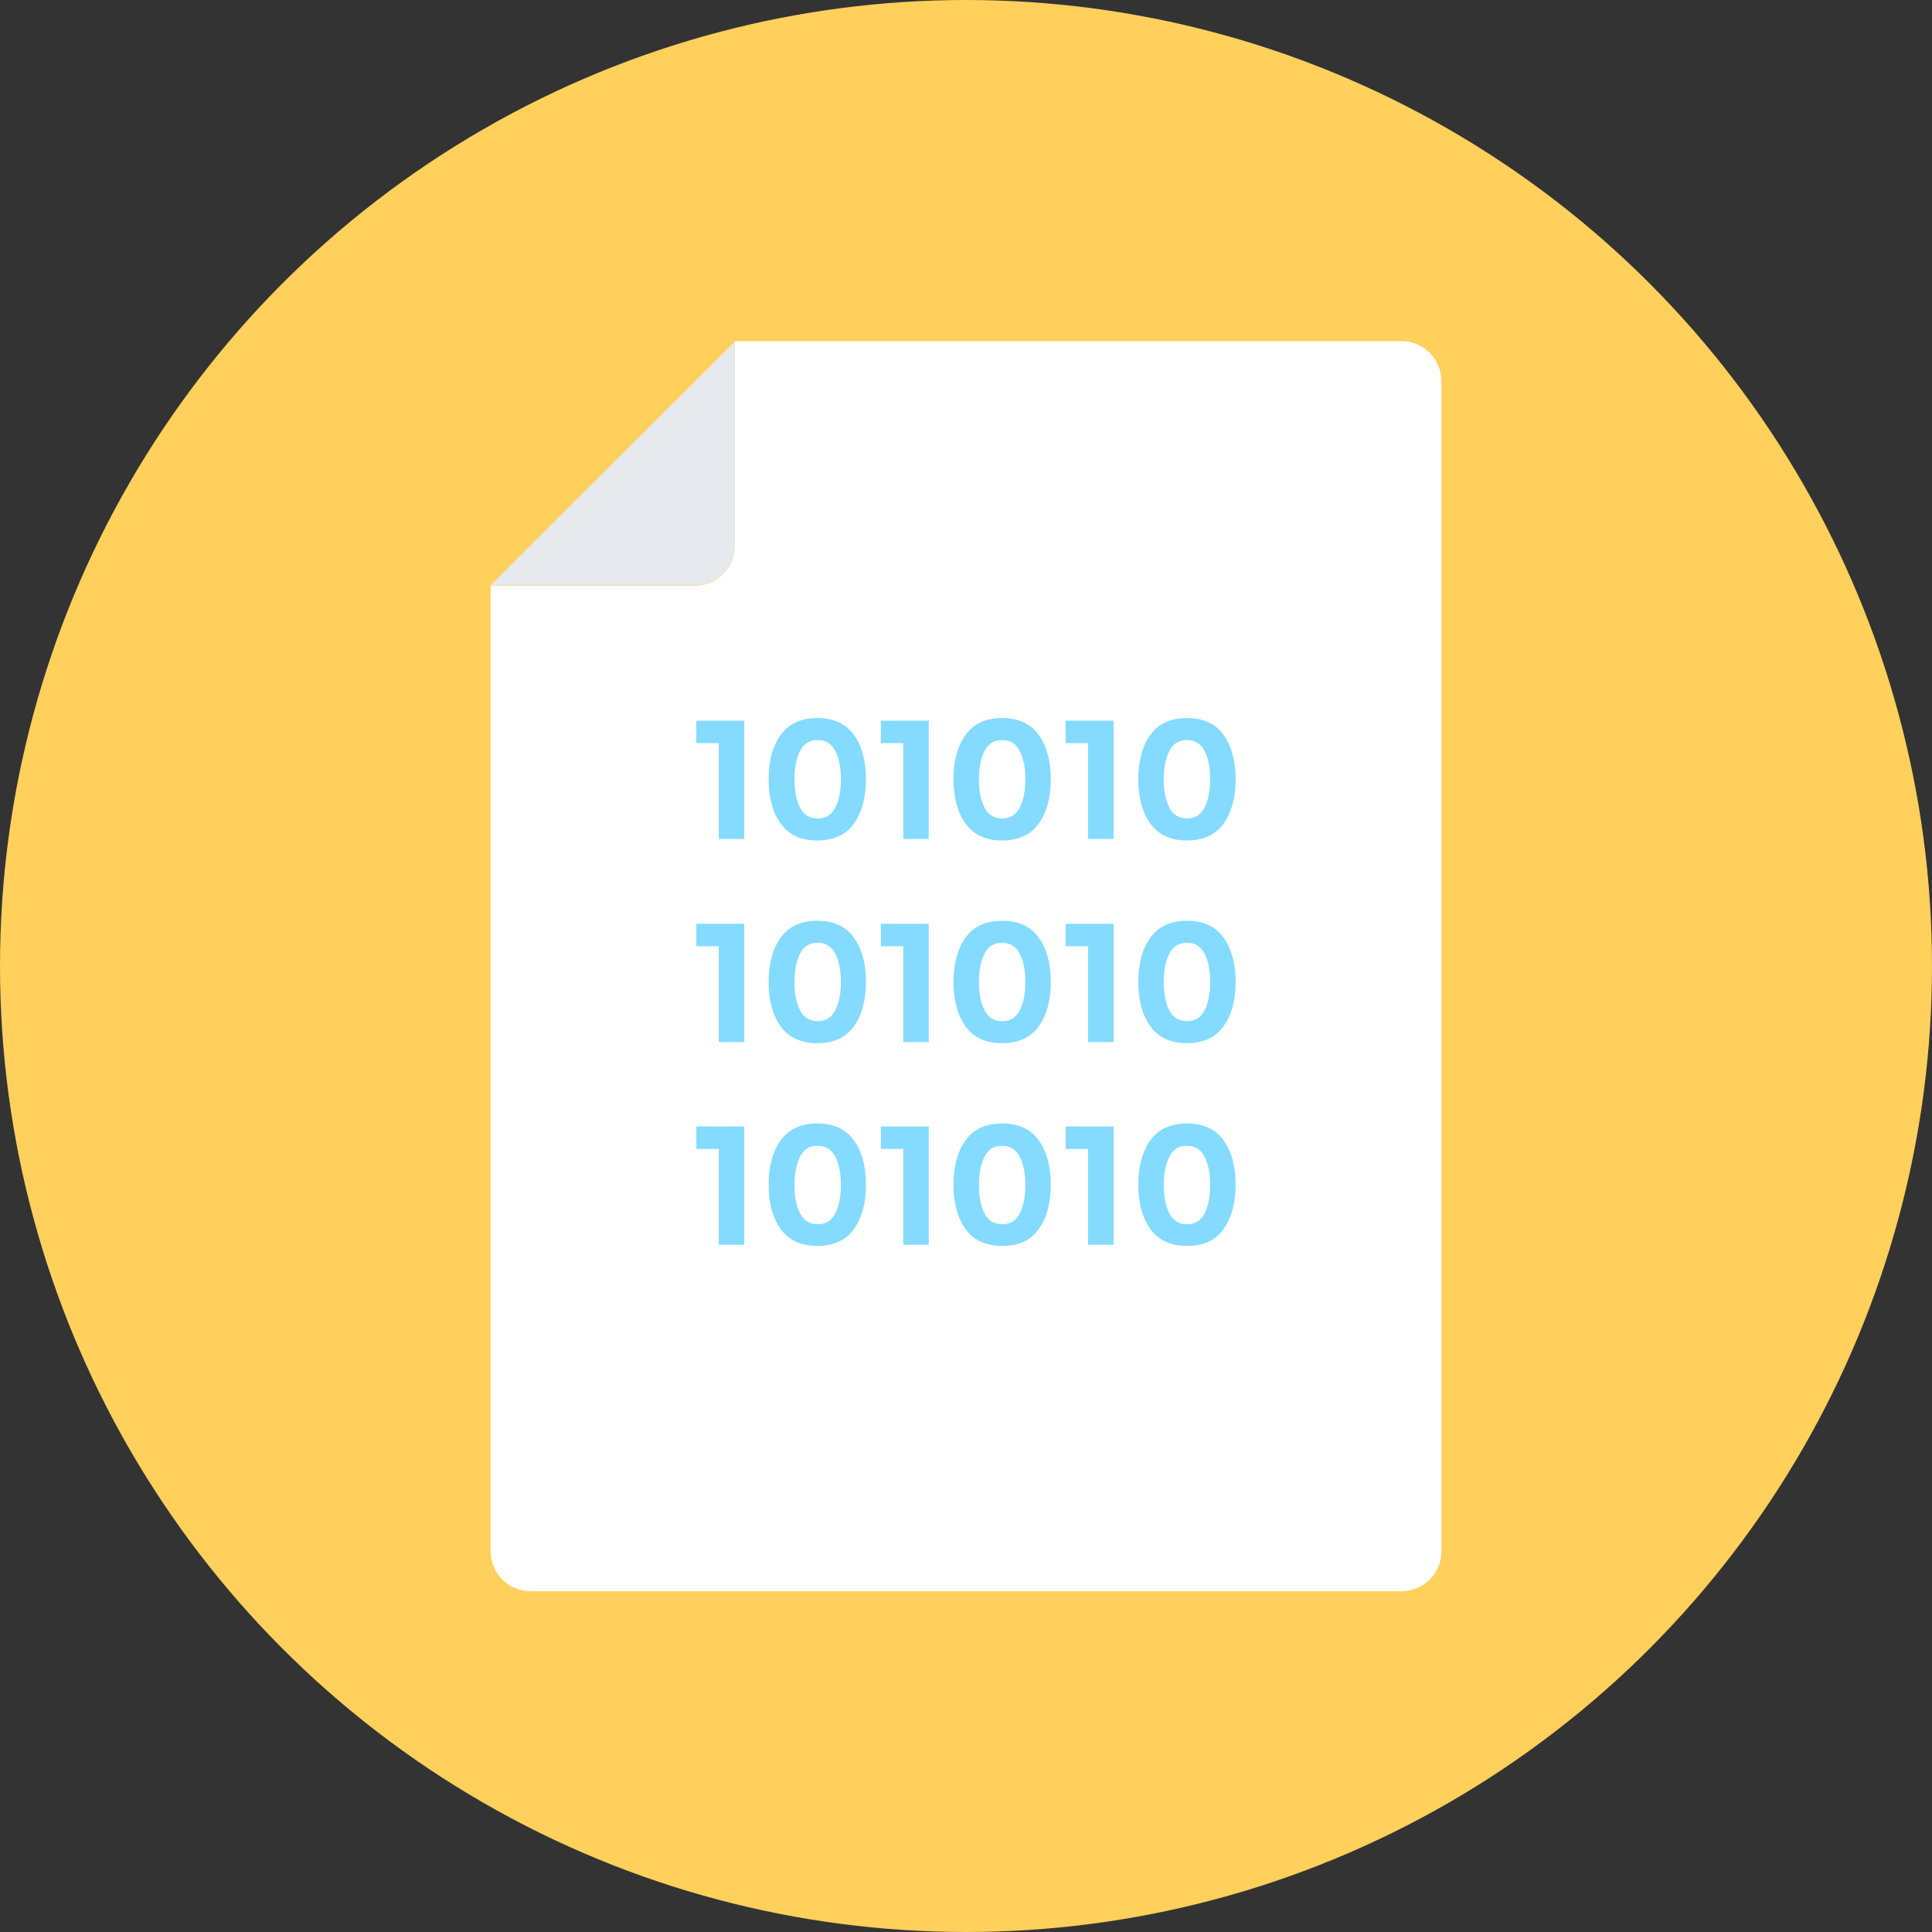<svg version="1.1" id="Layer_1" xmlns="http://www.w3.org/2000/svg" xmlns:xlink="http://www.w3.org/1999/xlink" x="0px" y="0px" viewBox="0 0 508 508" style="enable-background:new 0 0 508 508;" xml:space="preserve"><rect x="0" y="0" width="508" height="508" fill="#333333" stroke="none"/><circle style="fill:#FFD05B;" cx="254" cy="254" r="254"></circle><path style="fill:#FFFFFF;" d="M193.2,89.8v53.7c0,5.8-4.7,10.5-10.5,10.5H129v253.9c0,5.8,4.7,10.5,10.5,10.5h229 c5.8,0,10.5-4.7,10.5-10.5V100.2c0-5.8-4.7-10.5-10.5-10.5H193.2V89.8z"></path><path style="fill:#E6E9EE;" d="M193.2,89.8L129,153.9h53.7c5.8,0,10.5-4.7,10.5-10.5V89.8z"></path><g><path style="fill:#84DBFF;" d="M183.1,189.5h12.6v31.1H189v-25.2h-5.9V189.5z"></path><path style="fill:#84DBFF;" d="M214.9,221c-4.3,0-7.5-1.5-9.6-4.4s-3.2-6.8-3.2-11.7s1.1-8.8,3.2-11.7c2.1-2.9,5.3-4.4,9.6-4.4 s7.5,1.5,9.6,4.4s3.2,6.8,3.2,11.7s-1.1,8.8-3.2,11.7C222.4,219.5,219.2,221,214.9,221z M210.4,197.4c-1,1.9-1.5,4.4-1.5,7.5 s0.5,5.6,1.5,7.5s2.5,2.8,4.6,2.8s3.6-0.9,4.6-2.8c1-1.9,1.5-4.4,1.5-7.5s-0.5-5.6-1.5-7.5s-2.5-2.8-4.6-2.8 C212.9,194.6,211.3,195.5,210.4,197.4z"></path><path style="fill:#84DBFF;" d="M231.6,189.5h12.6v31.1h-6.7v-25.2h-5.9L231.6,189.5L231.6,189.5z"></path><path style="fill:#84DBFF;" d="M263.5,221c-4.3,0-7.5-1.5-9.6-4.4s-3.2-6.8-3.2-11.7s1.1-8.8,3.2-11.7c2.1-2.9,5.3-4.4,9.6-4.4 s7.5,1.5,9.6,4.4s3.2,6.8,3.2,11.7s-1.1,8.8-3.2,11.7S267.8,221,263.5,221z M258.9,197.4c-1,1.9-1.5,4.4-1.5,7.5s0.5,5.6,1.5,7.5 s2.5,2.8,4.6,2.8s3.6-0.9,4.6-2.8c1-1.9,1.5-4.4,1.5-7.5s-0.5-5.6-1.5-7.5s-2.5-2.8-4.6-2.8C261.4,194.6,259.9,195.5,258.9,197.4z"></path><path style="fill:#84DBFF;" d="M280.2,189.5h12.6v31.1h-6.7v-25.2h-5.9V189.5z"></path><path style="fill:#84DBFF;" d="M312.1,221c-4.3,0-7.5-1.5-9.6-4.4s-3.2-6.8-3.2-11.7s1.1-8.8,3.2-11.7s5.3-4.4,9.6-4.4 s7.5,1.5,9.6,4.4s3.2,6.8,3.2,11.7s-1.1,8.8-3.2,11.7S316.4,221,312.1,221z M307.5,197.4c-1,1.9-1.5,4.4-1.5,7.5s0.5,5.6,1.5,7.5 s2.5,2.8,4.6,2.8s3.6-0.9,4.6-2.8c1-1.9,1.5-4.4,1.5-7.5s-0.5-5.6-1.5-7.5s-2.5-2.8-4.6-2.8C310,194.6,308.5,195.5,307.5,197.4z"></path><path style="fill:#84DBFF;" d="M183.1,242.9h12.6V274H189v-25.2h-5.9V242.9z"></path><path style="fill:#84DBFF;" d="M214.9,274.3c-4.3,0-7.5-1.5-9.6-4.4s-3.2-6.8-3.2-11.7c0-4.9,1.1-8.8,3.2-11.7 c2.1-2.9,5.3-4.4,9.6-4.4s7.5,1.5,9.6,4.4s3.2,6.8,3.2,11.7s-1.1,8.8-3.2,11.7C222.4,272.8,219.2,274.3,214.9,274.3z M210.4,250.7 c-1,1.9-1.5,4.4-1.5,7.5s0.5,5.6,1.5,7.5s2.5,2.8,4.6,2.8s3.6-0.9,4.6-2.8s1.5-4.4,1.5-7.5s-0.5-5.6-1.5-7.5s-2.5-2.8-4.6-2.8 C212.9,247.9,211.3,248.8,210.4,250.7z"></path><path style="fill:#84DBFF;" d="M231.6,242.9h12.6V274h-6.7v-25.2h-5.9L231.6,242.9L231.6,242.9z"></path><path style="fill:#84DBFF;" d="M263.5,274.3c-4.3,0-7.5-1.5-9.6-4.4s-3.2-6.8-3.2-11.7c0-4.9,1.1-8.8,3.2-11.7 c2.1-2.9,5.3-4.4,9.6-4.4s7.5,1.5,9.6,4.4s3.2,6.8,3.2,11.7s-1.1,8.8-3.2,11.7C271,272.8,267.8,274.3,263.5,274.3z M258.9,250.7 c-1,1.9-1.5,4.4-1.5,7.5s0.5,5.6,1.5,7.5s2.5,2.8,4.6,2.8s3.6-0.9,4.6-2.8s1.5-4.4,1.5-7.5s-0.5-5.6-1.5-7.5s-2.5-2.8-4.6-2.8 C261.4,247.9,259.9,248.8,258.9,250.7z"></path><path style="fill:#84DBFF;" d="M280.2,242.9h12.6V274h-6.7v-25.2h-5.9V242.9z"></path><path style="fill:#84DBFF;" d="M312.1,274.3c-4.3,0-7.5-1.5-9.6-4.4s-3.2-6.8-3.2-11.7c0-4.9,1.1-8.8,3.2-11.7s5.3-4.4,9.6-4.4 s7.5,1.5,9.6,4.4s3.2,6.8,3.2,11.7s-1.1,8.8-3.2,11.7C319.6,272.8,316.4,274.3,312.1,274.3z M307.5,250.7c-1,1.9-1.5,4.4-1.5,7.5 s0.5,5.6,1.5,7.5s2.5,2.8,4.6,2.8s3.6-0.9,4.6-2.8s1.5-4.4,1.5-7.5s-0.5-5.6-1.5-7.5s-2.5-2.8-4.6-2.8 C310,247.9,308.5,248.8,307.5,250.7z"></path><path style="fill:#84DBFF;" d="M183.1,296.2h12.6v31.1H189v-25.2h-5.9V296.2z"></path><path style="fill:#84DBFF;" d="M214.9,327.6c-4.3,0-7.5-1.5-9.6-4.4s-3.2-6.8-3.2-11.7c0-4.9,1.1-8.8,3.2-11.7 c2.1-2.9,5.3-4.4,9.6-4.4s7.5,1.5,9.6,4.4s3.2,6.8,3.2,11.7c0,4.9-1.1,8.8-3.2,11.7C222.4,326.2,219.2,327.6,214.9,327.6z M210.4,304.1c-1,1.9-1.5,4.4-1.5,7.5s0.5,5.6,1.5,7.5s2.5,2.8,4.6,2.8s3.6-0.9,4.6-2.8s1.5-4.4,1.5-7.5s-0.5-5.6-1.5-7.5 s-2.5-2.8-4.6-2.8C212.9,301.2,211.3,302.2,210.4,304.1z"></path><path style="fill:#84DBFF;" d="M231.6,296.2h12.6v31.1h-6.7v-25.2h-5.9L231.6,296.2L231.6,296.2z"></path><path style="fill:#84DBFF;" d="M263.5,327.6c-4.3,0-7.5-1.5-9.6-4.4s-3.2-6.8-3.2-11.7c0-4.9,1.1-8.8,3.2-11.7 c2.1-2.9,5.3-4.4,9.6-4.4s7.5,1.5,9.6,4.4s3.2,6.8,3.2,11.7c0,4.9-1.1,8.8-3.2,11.7C271,326.2,267.8,327.6,263.5,327.6z M258.9,304.1c-1,1.9-1.5,4.4-1.5,7.5s0.5,5.6,1.5,7.5s2.5,2.8,4.6,2.8s3.6-0.9,4.6-2.8s1.5-4.4,1.5-7.5s-0.5-5.6-1.5-7.5 s-2.5-2.8-4.6-2.8C261.4,301.2,259.9,302.2,258.9,304.1z"></path><path style="fill:#84DBFF;" d="M280.2,296.2h12.6v31.1h-6.7v-25.2h-5.9V296.2z"></path><path style="fill:#84DBFF;" d="M312.1,327.6c-4.3,0-7.5-1.5-9.6-4.4s-3.2-6.8-3.2-11.7c0-4.9,1.1-8.8,3.2-11.7 c2.1-2.9,5.3-4.4,9.6-4.4s7.5,1.5,9.6,4.4s3.2,6.8,3.2,11.7c0,4.9-1.1,8.8-3.2,11.7C319.6,326.2,316.4,327.6,312.1,327.6z M307.5,304.1c-1,1.9-1.5,4.4-1.5,7.5s0.5,5.6,1.5,7.5s2.5,2.8,4.6,2.8s3.6-0.9,4.6-2.8s1.5-4.4,1.5-7.5s-0.5-5.6-1.5-7.5 s-2.5-2.8-4.6-2.8C310,301.2,308.5,302.2,307.5,304.1z"></path></g></svg>